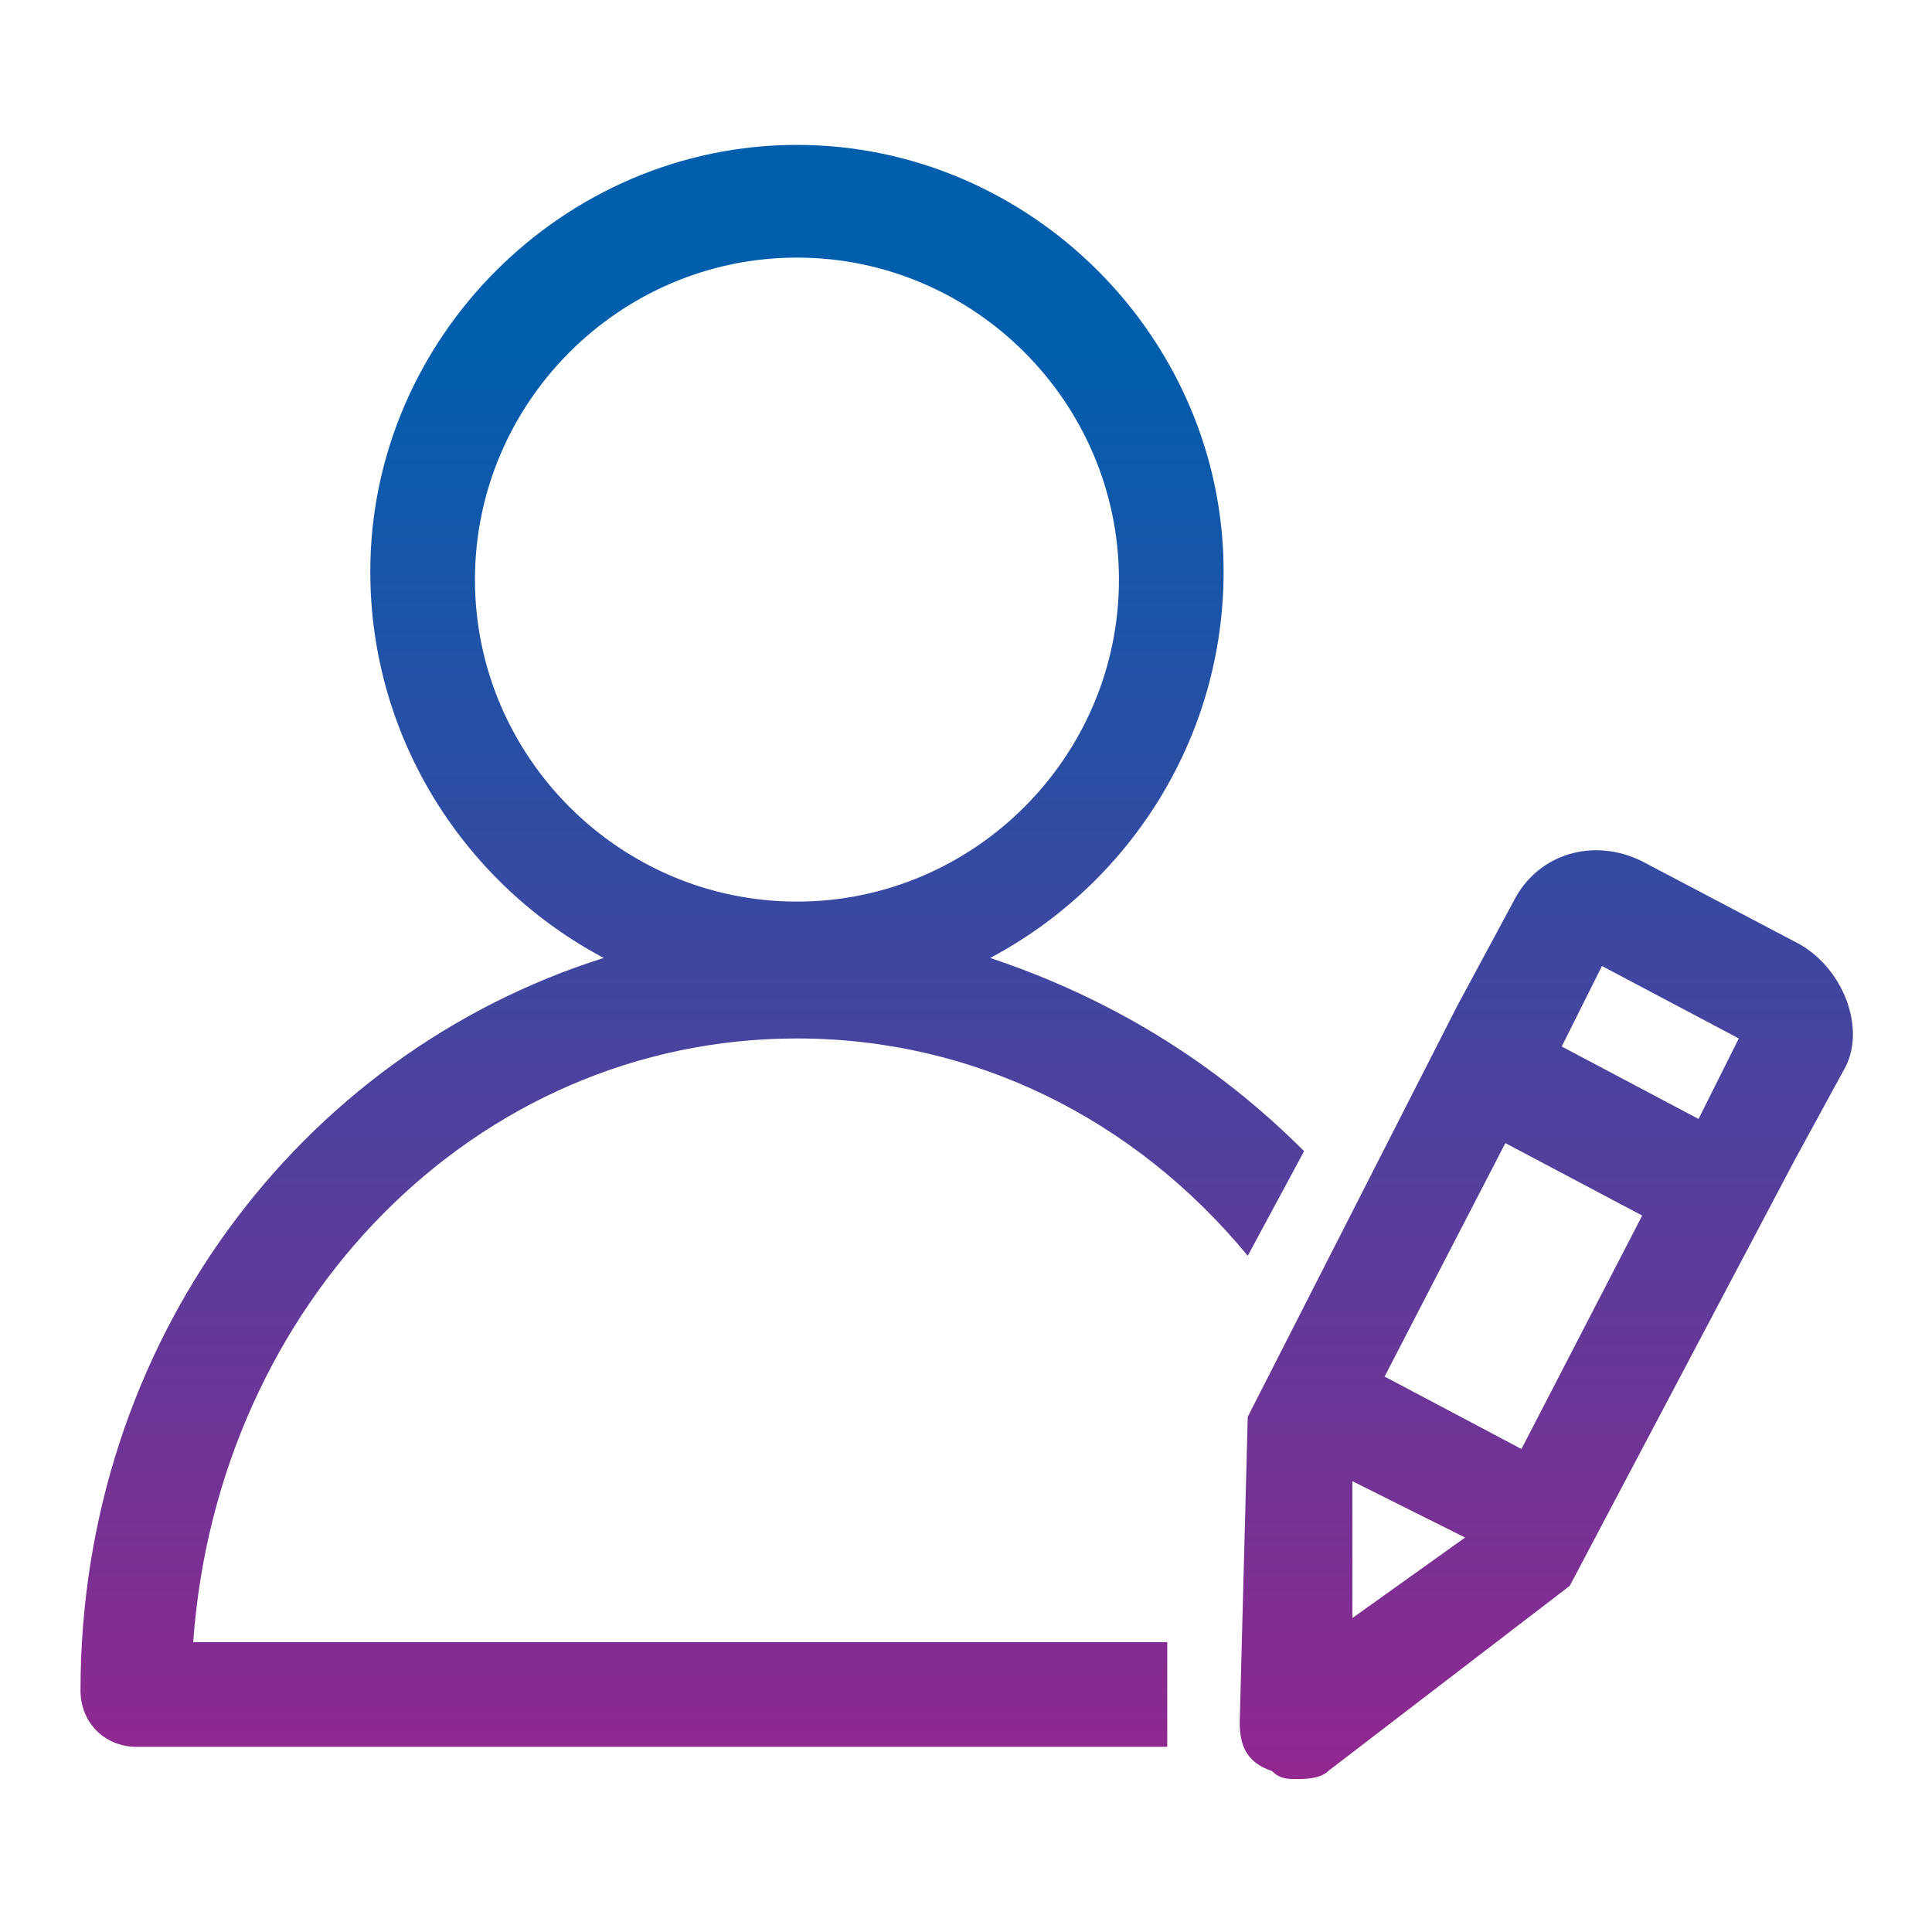 <svg width="24" height="24" viewBox="0 0 24 24" fill="none" xmlns="http://www.w3.org/2000/svg">
<path d="M22.3 11.7L20.4 10.7C19.8 10.4 19.1 10.6 18.8 11.2L18.1 12.5L15.5 17.6L15.4 21.4C15.4 21.7 15.5 21.9 15.8 22C15.9 22.1 16 22.1 16.1 22.1C16.2 22.1 16.4 22.1 16.5 22L19.5 19.7L22.3 14.4L22.9 13.3C23.2 12.8 22.9 12 22.3 11.7ZM16.8 20.1V18.4L18.2 19.1L16.8 20.1ZM18.9 18L17.2 17.1L18.7 14.2L20.4 15.1L18.9 18ZM21.1 13.9L19.4 13L19.9 12L21.6 12.9L21.1 13.9ZM9.9 12.9C12.1 12.9 14.1 13.9 15.5 15.6L16.2 14.3C15.1 13.2 13.8 12.4 12.3 11.9C14 11 15.2 9.2 15.2 7.1C15.2 4.2 12.8 1.8 9.9 1.8C7 1.8 4.6 4.2 4.6 7.1C4.6 9.2 5.8 11 7.5 11.9C3.7 13.1 1 16.7 1 21C1 21.4 1.3 21.7 1.7 21.7H14.5V20.4H2.4C2.7 16.2 5.9 12.9 9.9 12.9ZM5.9 7.2C5.9 5 7.7 3.2 9.9 3.2C12.1 3.2 13.9 5 13.9 7.2C13.9 9.4 12.1 11.2 9.9 11.2C7.7 11.2 5.9 9.4 5.9 7.2Z" fill="url(#paint0_linear_96_4)"/>
<defs>
<linearGradient id="paint0_linear_96_4" x1="12" y1="1.83" x2="12" y2="22.17" gradientUnits="userSpaceOnUse">
<stop offset="0.119" stop-color="#005EAD"/>
<stop offset="1" stop-color="#92278F"/>
</linearGradient>
</defs>
</svg>
